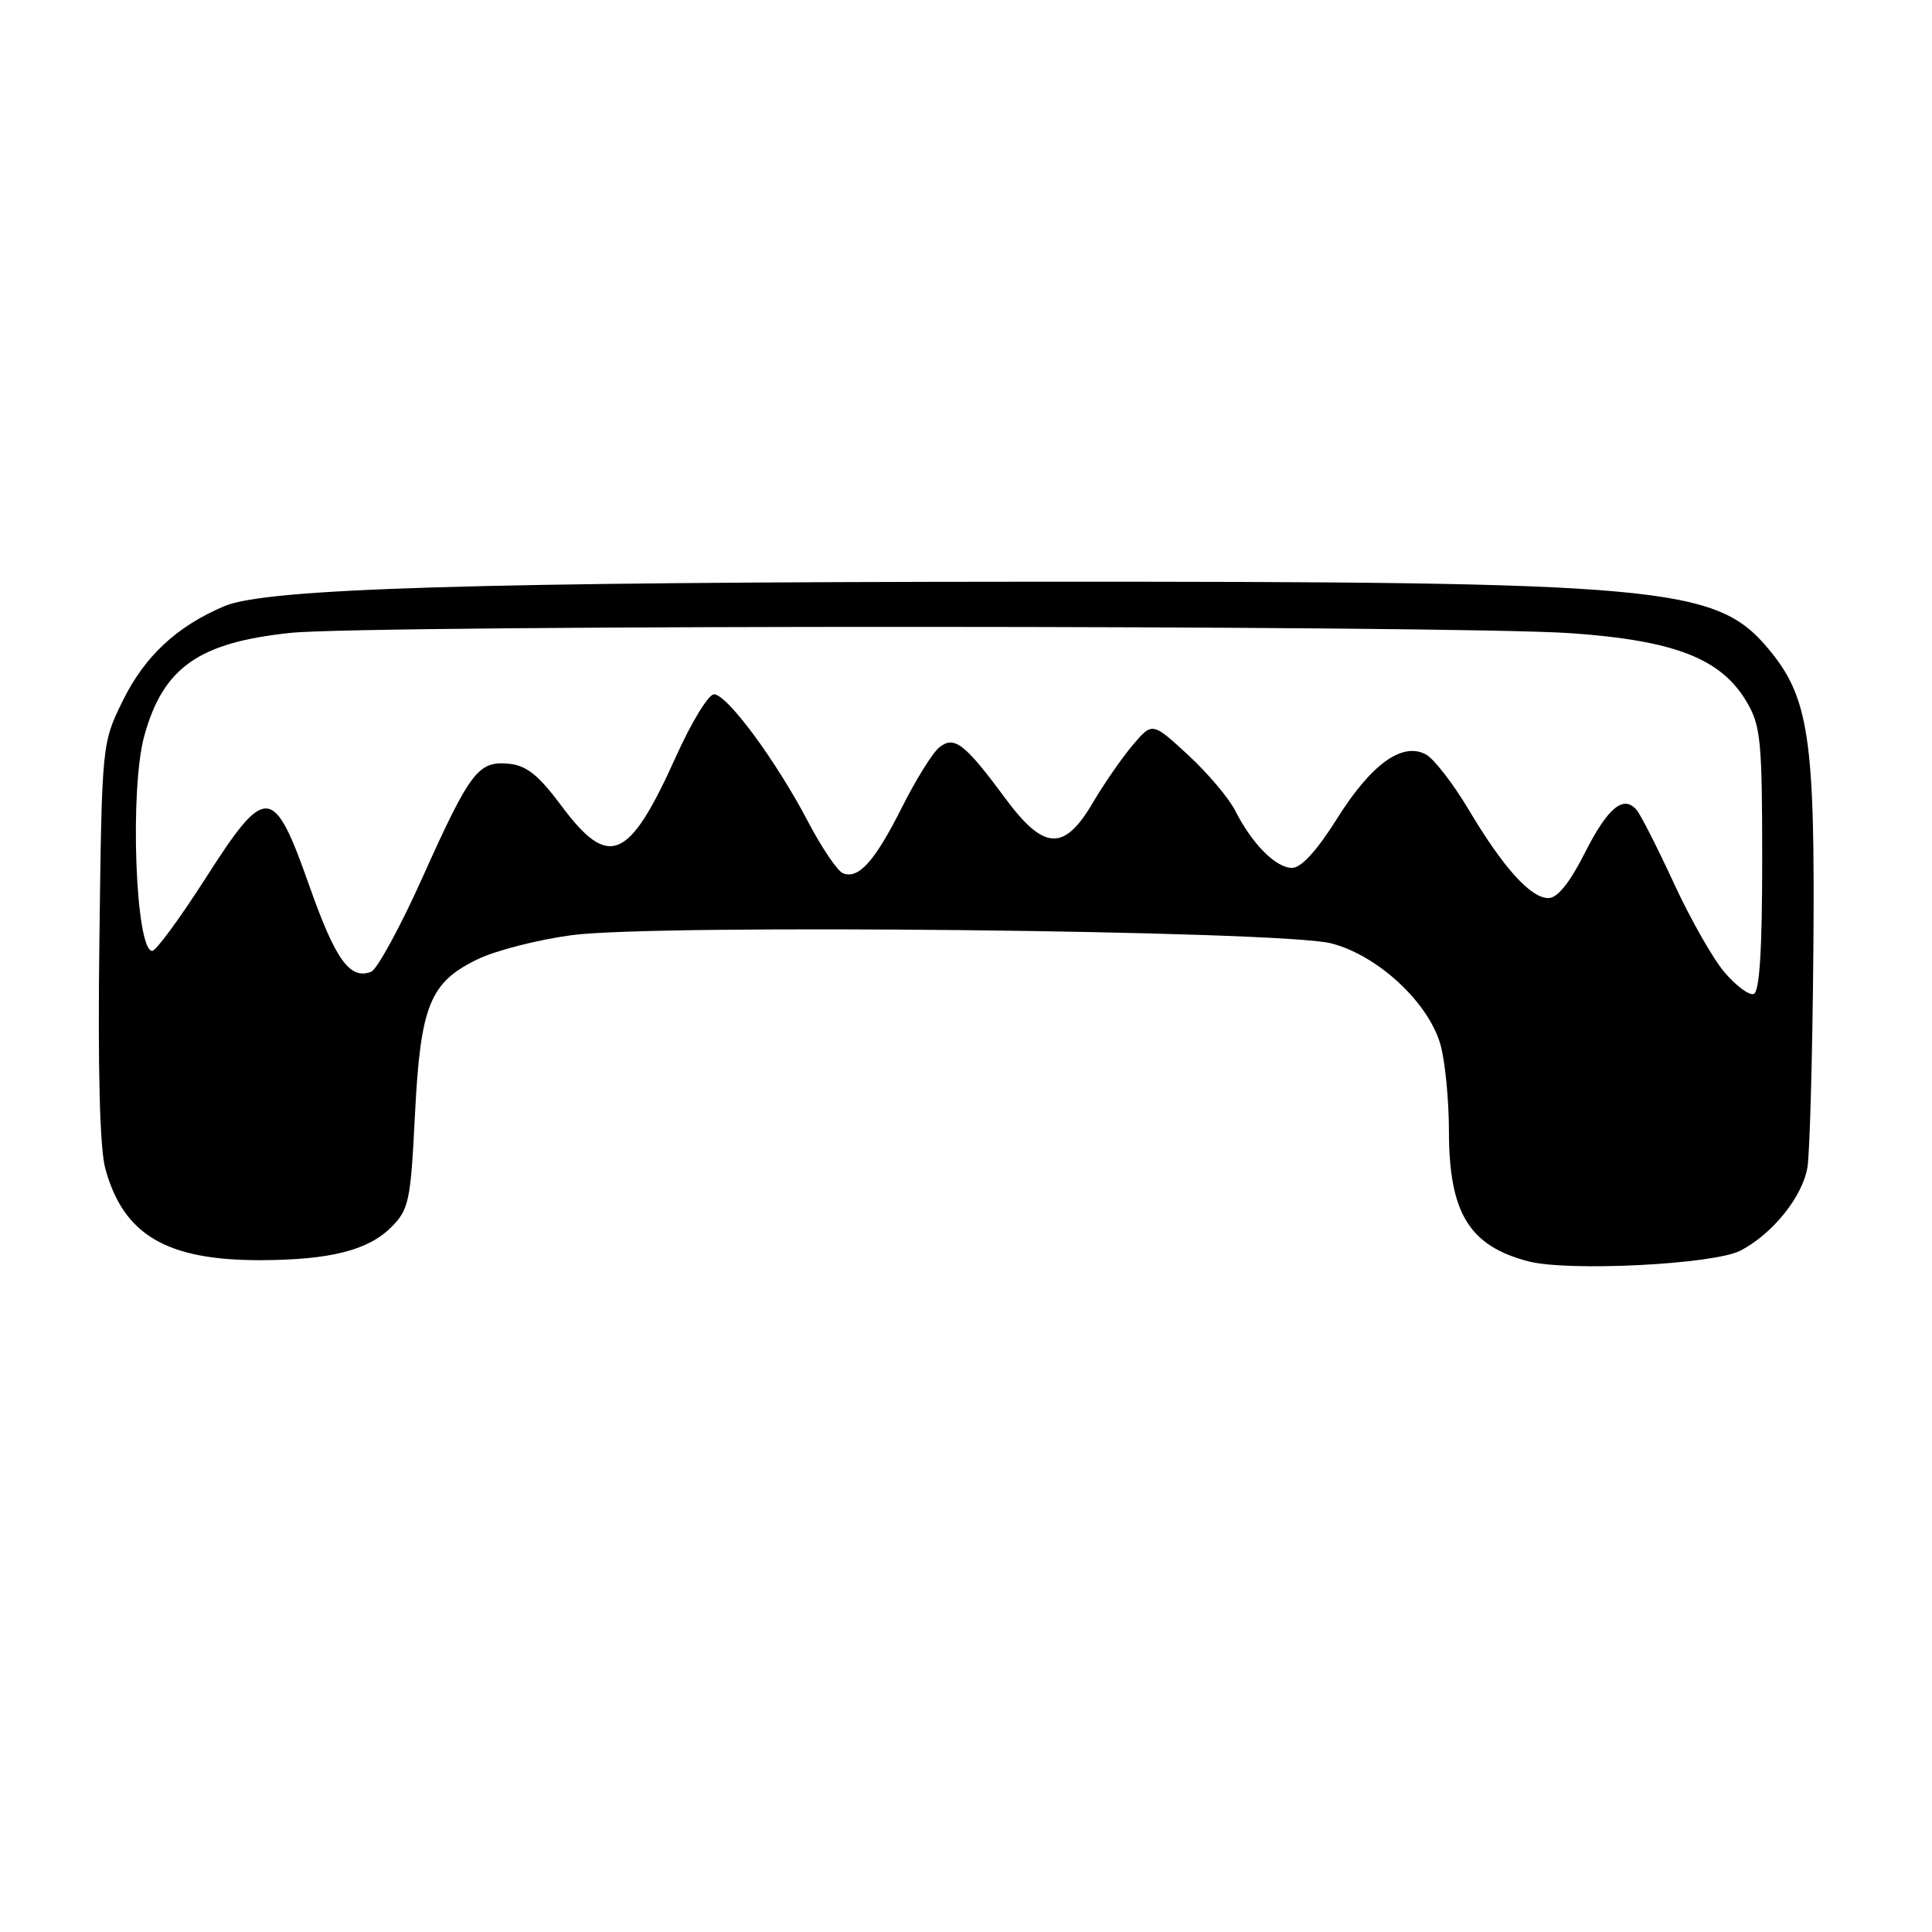 <?xml version="1.0" encoding="UTF-8" standalone="no"?>
<!DOCTYPE svg PUBLIC "-//W3C//DTD SVG 1.1//EN" "http://www.w3.org/Graphics/SVG/1.1/DTD/svg11.dtd" >
<svg xmlns="http://www.w3.org/2000/svg" xmlns:xlink="http://www.w3.org/1999/xlink" version="1.1" viewBox="0 0 256 256">
 <g >
 <path fill="currentColor"
d=" M 230.63 165.71 C 234.88 163.49 238.80 158.62 239.49 154.72 C 239.80 152.95 240.16 140.03 240.28 126.00 C 240.52 97.80 239.71 92.38 234.27 85.91 C 227.33 77.66 220.41 77.04 136.50 77.08 C 63.16 77.12 35.29 77.96 29.75 80.31 C 23.42 82.99 19.18 86.94 16.27 92.85 C 13.50 98.50 13.50 98.50 13.17 124.58 C 12.95 141.60 13.22 152.09 13.94 154.79 C 16.33 163.64 22.06 167.02 34.62 166.98 C 43.77 166.94 48.78 165.67 51.84 162.61 C 54.18 160.27 54.41 159.19 54.98 147.79 C 55.71 133.24 56.94 130.17 63.28 127.11 C 65.66 125.95 71.29 124.51 75.79 123.91 C 86.94 122.41 169.59 123.29 176.34 124.99 C 182.53 126.54 189.34 132.86 190.89 138.50 C 191.49 140.70 191.99 145.81 191.99 149.85 C 192.00 160.71 194.66 165.08 202.50 167.13 C 207.80 168.52 227.14 167.54 230.63 165.71 Z  M 228.47 128.79 C 226.94 126.98 223.94 121.69 221.80 117.04 C 219.65 112.39 217.44 108.03 216.88 107.35 C 215.14 105.25 213.02 107.01 209.94 113.13 C 207.97 117.01 206.36 119.00 205.17 119.00 C 202.81 119.00 199.18 114.97 194.58 107.24 C 192.53 103.80 189.99 100.53 188.93 99.96 C 185.80 98.29 181.70 101.25 177.18 108.45 C 174.51 112.70 172.42 115.00 171.21 115.00 C 169.06 115.00 165.91 111.83 163.69 107.45 C 162.85 105.77 160.02 102.43 157.42 100.03 C 152.69 95.67 152.69 95.67 150.09 98.73 C 148.67 100.41 146.28 103.86 144.79 106.39 C 140.99 112.85 138.32 112.70 133.18 105.75 C 127.80 98.47 126.42 97.41 124.42 99.07 C 123.54 99.79 121.33 103.36 119.50 107.00 C 115.91 114.14 113.78 116.51 111.71 115.72 C 110.98 115.44 108.89 112.35 107.06 108.86 C 102.84 100.80 96.34 92.00 94.61 92.00 C 93.88 92.00 91.61 95.71 89.57 100.25 C 83.33 114.11 80.69 115.23 74.37 106.75 C 71.37 102.71 69.77 101.43 67.43 101.20 C 63.37 100.80 62.29 102.22 55.94 116.36 C 53.01 122.88 49.96 128.46 49.17 128.77 C 46.36 129.84 44.46 127.20 41.00 117.41 C 36.23 103.90 35.26 103.83 27.19 116.45 C 23.82 121.70 20.67 126.00 20.17 126.00 C 17.95 126.00 17.16 104.57 19.12 97.50 C 21.63 88.44 26.32 85.14 38.49 83.86 C 48.89 82.77 192.91 82.81 208.27 83.91 C 222.00 84.89 228.09 87.29 231.47 93.04 C 233.30 96.16 233.50 98.21 233.50 113.91 C 233.50 125.93 233.15 131.44 232.37 131.71 C 231.75 131.91 230.00 130.60 228.47 128.79 Z "/>
</g>
</svg>
